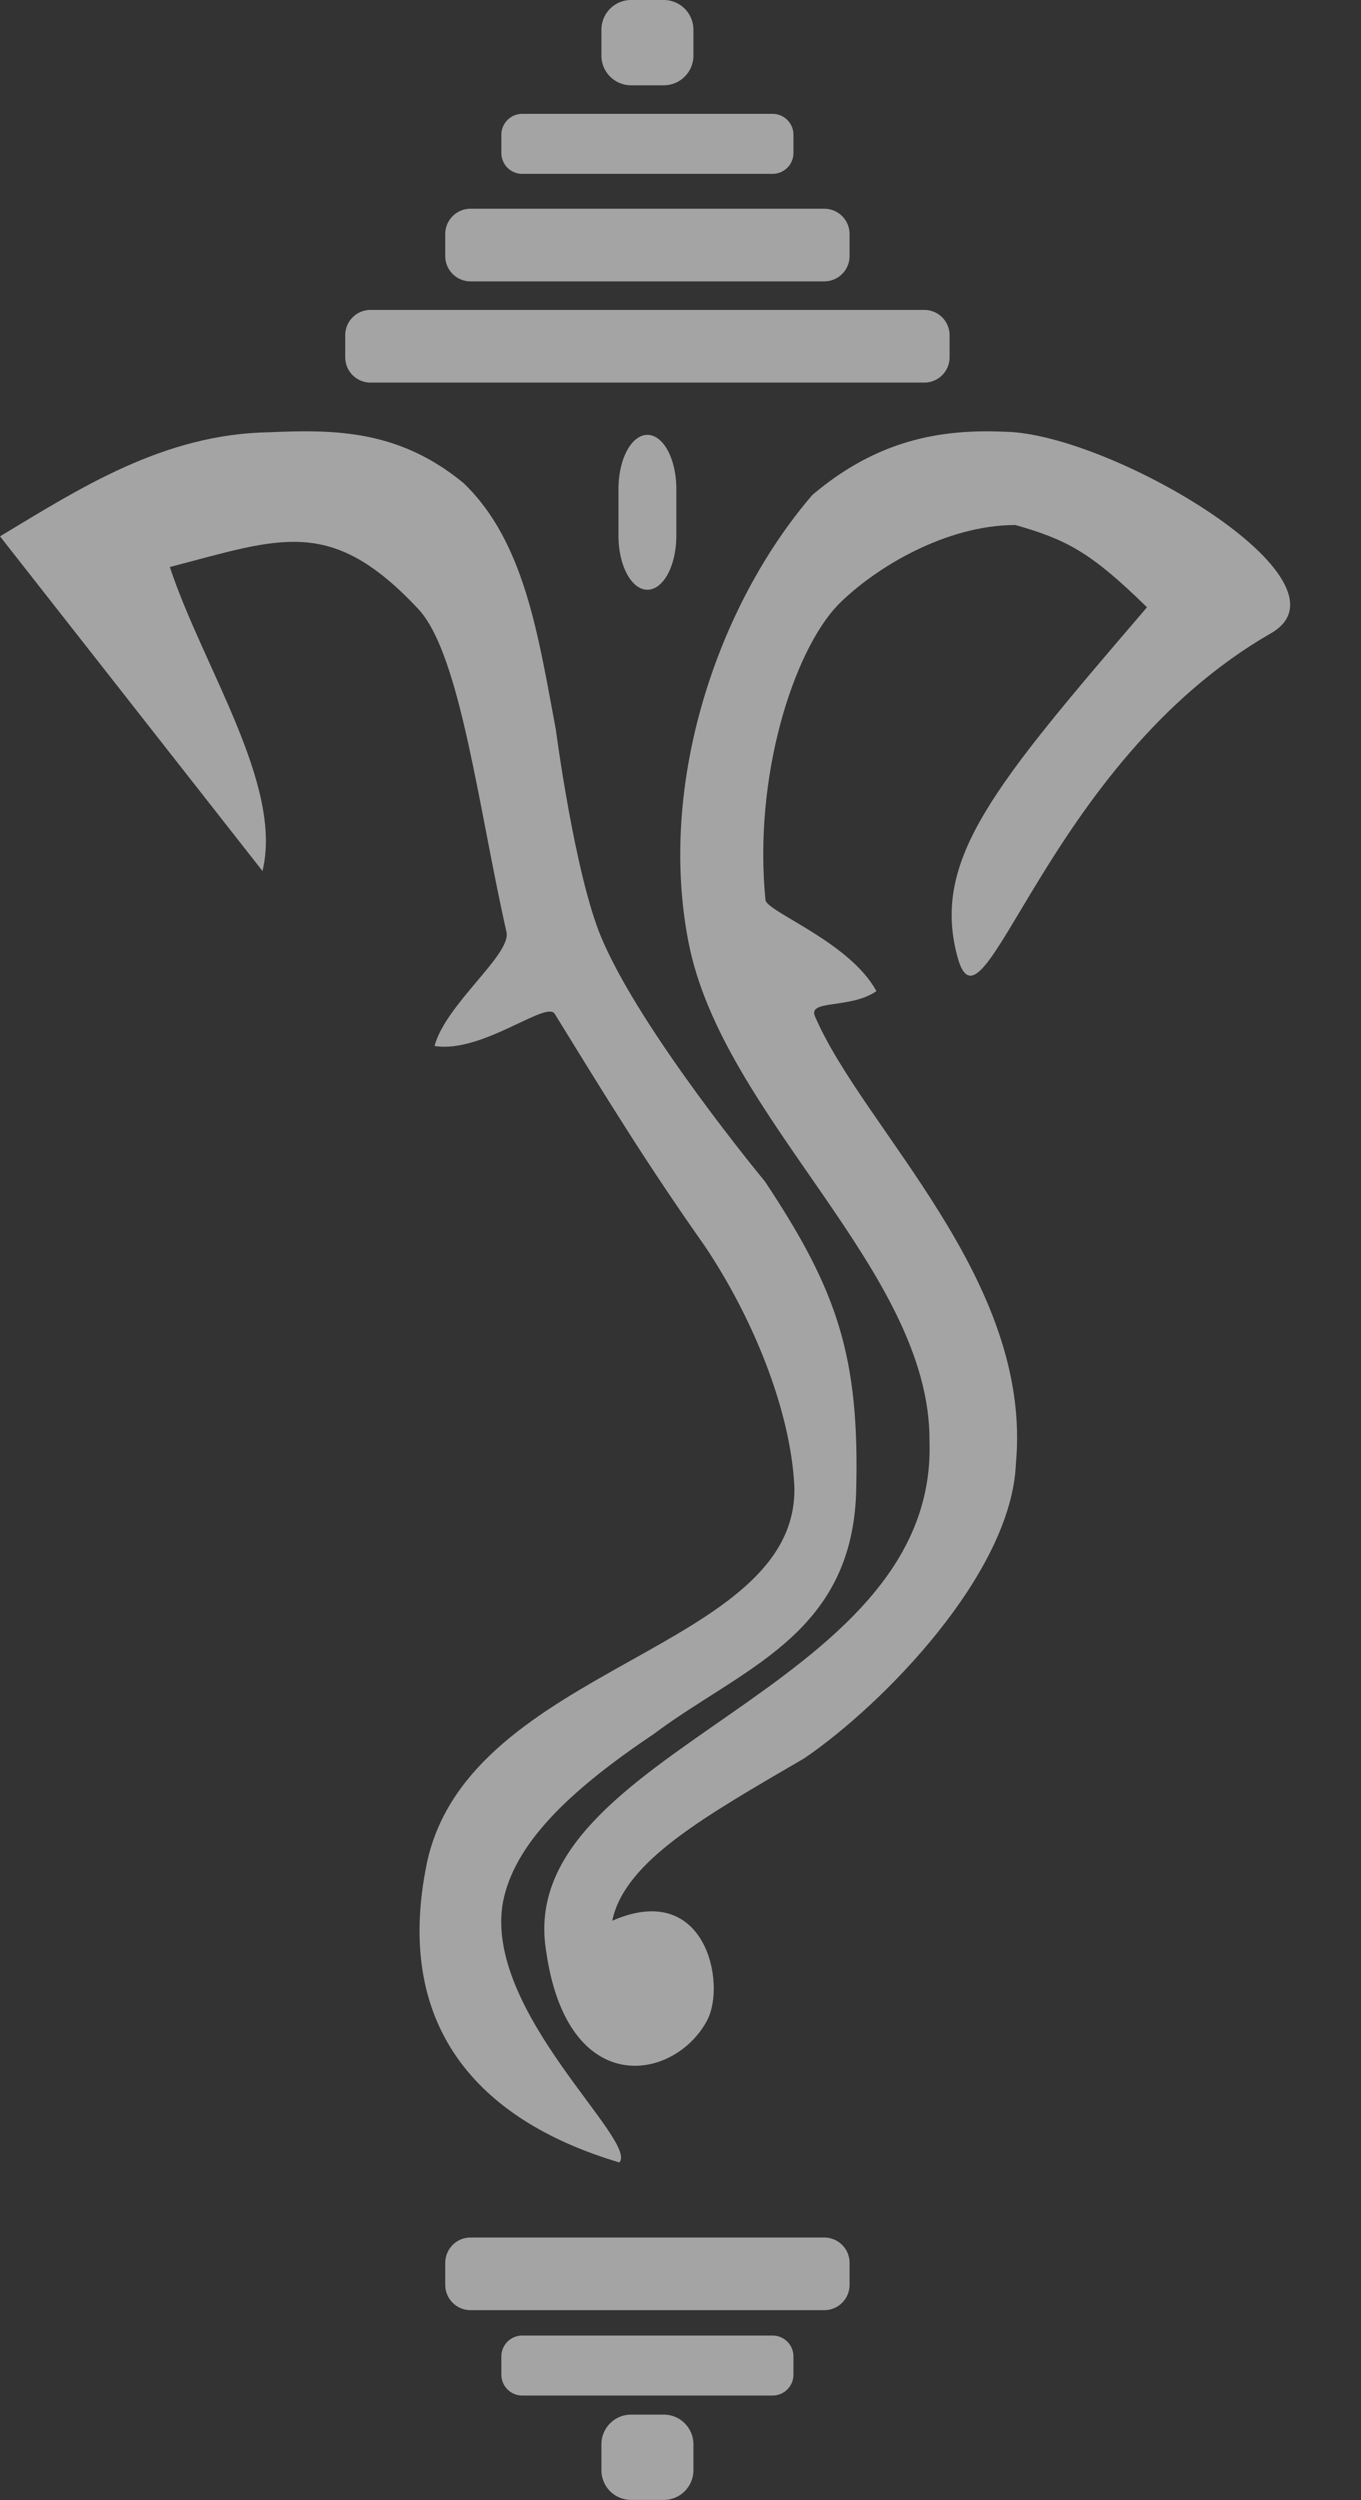 <?xml version="1.0" encoding="UTF-8" standalone="no"?><svg xmlns="http://www.w3.org/2000/svg" xmlns:xlink="http://www.w3.org/1999/xlink" fill="#000000" height="860.9" preserveAspectRatio="xMidYMid meet" version="1" viewBox="0.0 0.0 469.0 860.9" width="469" zoomAndPan="magnify"><rect x="0.0" y="0.0" width="469.0" height="860.9" fill="#333333" stroke="none"/><g fill="#ffffff" id="change1_1"><path d="m222.53 174.37h190.84a8.712 8.712 0 0 1 8.712 8.712v7.595a8.712 8.712 0 0 1 -8.712 8.712h-190.84a8.712 8.712 0 0 1 -8.712 -8.712v-7.595a8.712 8.712 0 0 1 8.712 -8.712" fill="inherit" opacity="0.554" transform="translate(-94.853 -67.642)"/><path d="m257 139.52h121.9a8.712 8.712 0 0 1 8.712 8.712v7.595a8.712 8.712 0 0 1 -8.712 8.712h-121.9a8.712 8.712 0 0 1 -8.712 -8.712v-7.595a8.712 8.712 0 0 1 8.712 -8.712" fill="inherit" opacity="0.554" transform="translate(-94.853 -67.642)"/><path d="m274.82 106.85h86.258a7.196 7.196 0 0 1 7.196 7.196v6.273a7.196 7.196 0 0 1 -7.196 7.196h-86.258a7.196 7.196 0 0 1 -7.196 -7.196v-6.273a7.196 7.196 0 0 1 7.196 -7.196" fill="inherit" opacity="0.554" transform="translate(-94.853 -67.642)"/><path d="m312.33 67.642h11.247a10.229 10.229 0 0 1 10.229 10.229v8.918a10.229 10.229 0 0 1 -10.229 10.229h-11.247a10.229 10.229 0 0 1 -10.229 -10.229v-8.918a10.229 10.229 0 0 1 10.229 -10.229" fill="inherit" opacity="0.554" transform="translate(-94.853 -67.642)"/><path d="m317.95 217.39a9.967 18.572 0 0 1 9.967 18.572v16.191a9.967 18.572 0 0 1 -9.967 18.572 9.967 18.572 0 0 1 -9.967 -18.572v-16.191a9.967 18.572 0 0 1 9.967 -18.572" fill="inherit" opacity="0.554" transform="translate(-94.853 -67.642)"/><path d="m94.853 252.33c27.258-16.349 56.221-35.264 92.833-35.837 22.309-0.967 44.618-0.916 66.927 17.525 21.172 20.266 25.796 53.093 31.786 84.882 0 0 6.479 49.608 15.614 71.449 13.59 32.491 56.401 84.086 56.401 84.086 25.035 37.645 32.81 60.396 31.451 107.66-1.837 48.849-39.715 60.135-69.86 82.767-29.614 19.845-47.97 37.98-51.826 57.764-6.832 37.578 46.765 82.168 40.106 89.668-45.109-13.36-78.64-43.93-66.265-103.38 14.87-68.3 128.77-72.839 126.55-129.88-1.429-26.144-14.364-57.829-30.97-82.488-19.555-27.731-32.69-49.107-51.597-79.792-2.877-4.67-25.048 13.715-41.415 11.087 3.88-14.345 25.893-30.978 24.865-38.943-9.689-42.854-15.805-94.972-30.085-111.14-30.396-32.677-47.645-24.819-85.984-14.859 11.392 34.518 39.101 75.027 31.926 104.69z" fill="inherit" opacity="0.554" transform="translate(-94.853 -67.642)"/><path d="m532.79 285.74c31.097-17.871-55.044-68.837-91.655-69.424-22.309-0.991-44.029 2.876-66.338 21.759-32.596 37.871-53.421 99.124-42.686 154.02 11.824 60.735 83.54 113.2 83.047 171.96 2.794 87.22-143.61 105.74-132.09 175.58 7.393 51.471 44.476 44.639 55.502 23.665 6.602-12.56-0.482-48.358-32.737-34.233 4.315-20.58 32.046-36.022 66.18-55.944 27.231-18.544 71.386-63.717 72.918-101.42 5.894-63.422-52.577-115.26-69.248-154.1-2.469-5.853 12.165-2.42 21.177-8.649-9.048-16.804-37.554-27.253-38.218-31.327-4.23-42.643 9.646-85.628 24.923-101.63 12.94-13.042 37.402-27.553 61.198-27.563 17.773 5.075 26.045 9.432 45.343 28.331-52.456 61.18-74.258 86.607-65.388 120.11s30.155-66.36 108.07-111.14z" fill="inherit" opacity="0.554" transform="translate(-94.853 -67.642)"/><path d="m257-863.17h121.9a8.712 8.712 0 0 1 8.712 8.712v7.595a8.712 8.712 0 0 1 -8.712 8.712h-121.9a8.712 8.712 0 0 1 -8.712 -8.712v-7.595a8.712 8.712 0 0 1 8.712 -8.712" fill="inherit" opacity="0.554" transform="matrix(1 0 0 -1 -94.853 -67.642)"/><path d="m274.82-892.57h86.258a7.196 7.196 0 0 1 7.196 7.196v6.273a7.196 7.196 0 0 1 -7.196 7.196h-86.258a7.196 7.196 0 0 1 -7.196 -7.196v-6.273a7.196 7.196 0 0 1 7.196 -7.196" fill="inherit" opacity="0.554" transform="matrix(1 0 0 -1 -94.853 -67.642)"/><path d="m312.33-928.51h11.247a10.229 10.229 0 0 1 10.229 10.229v8.918a10.229 10.229 0 0 1 -10.229 10.229h-11.247a10.229 10.229 0 0 1 -10.229 -10.229v-8.918a10.229 10.229 0 0 1 10.229 -10.229" fill="inherit" opacity="0.554" transform="matrix(1 0 0 -1 -94.853 -67.642)"/></g></svg>